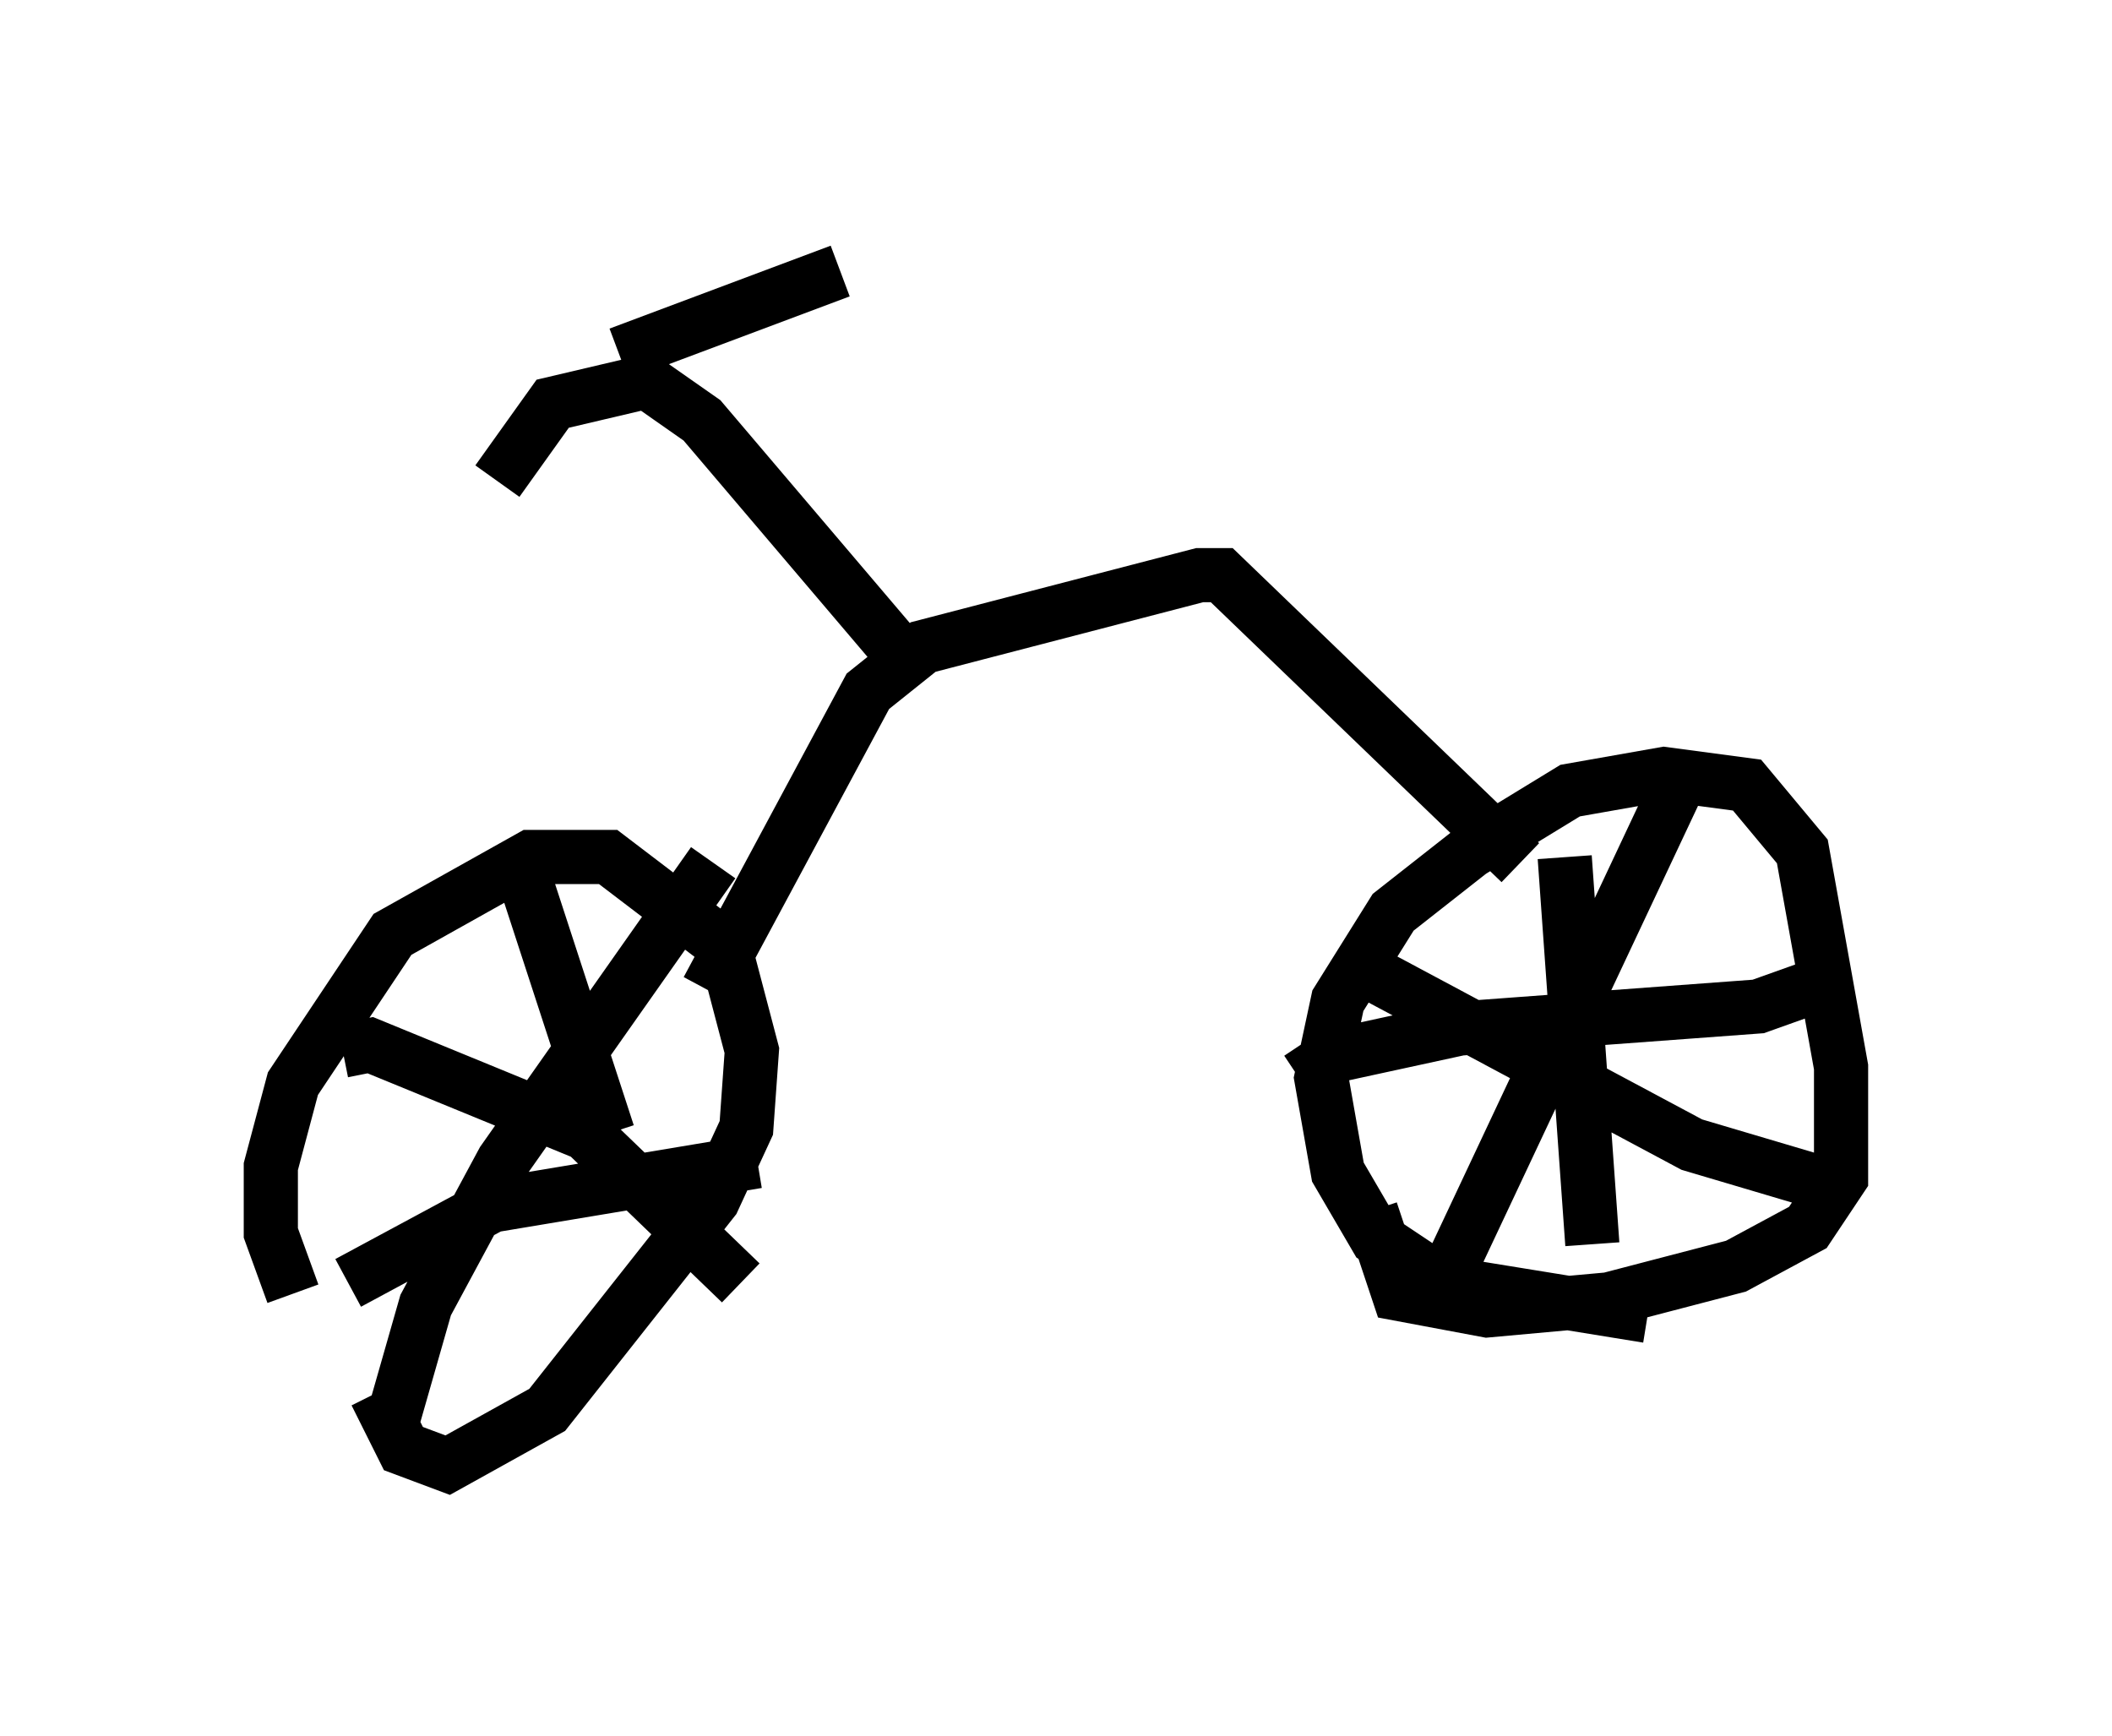 <?xml version="1.0" encoding="utf-8" ?>
<svg baseProfile="full" height="32.05" version="1.1" width="38.992" xmlns="http://www.w3.org/2000/svg" xmlns:ev="http://www.w3.org/2001/xml-events" xmlns:xlink="http://www.w3.org/1999/xlink"><defs /><rect fill="white" height="32.05" width="38.992" x="0" y="0" /><path d="M6.735, 25.315 m-1.327, -1.429 l-0.408, -1.123 0.0, -1.225 l0.408, -1.531 1.838, -2.756 l2.552, -1.429 1.429, 0.0 l2.144, 1.633 0.51, 1.94 l-0.102, 1.429 -0.613, 1.327 l-3.063, 3.879 -1.838, 1.021 l-0.817, -0.306 -0.51, -1.021 m23.479, -1.429 l-3.777, -0.613 -1.225, -0.817 l-0.715, -1.225 -0.306, -1.735 l0.306, -1.429 1.021, -1.633 l1.429, -1.123 1.838, -1.123 l1.735, -0.306 1.531, 0.204 l1.021, 1.225 0.715, 3.981 l0.0, 2.042 -0.613, 0.919 l-1.327, 0.715 -2.348, 0.613 l-2.246, 0.204 -1.633, -0.306 l-0.51, -1.531 m5.615, -7.758 l-4.083, 8.677 -0.51, 0.613 m-1.021, -5.921 l5.921, 3.165 2.756, 0.817 m-10.004, -2.042 l0.613, -0.408 2.348, -0.51 l5.513, -0.408 1.429, -0.51 m-5.002, -2.246 l0.51, 7.146 m-16.231, -7.044 l-3.879, 5.513 -1.429, 2.654 l-0.613, 2.144 m-0.919, -6.84 l0.51, -0.102 3.981, 1.633 l2.858, 2.756 m-7.248, 0.0 l2.654, -1.429 4.9, -0.817 m-4.288, -5.206 l1.531, 4.696 m1.838, -2.654 l2.96, -5.513 1.021, -0.817 l5.104, -1.327 0.408, 0.0 l5.513, 5.308 m-11.638, -4.083 l-3.471, -4.083 -1.021, -0.715 l-1.735, 0.408 -1.021, 1.429 m2.246, -2.348 l4.083, -1.531 " fill="none" stroke="black" stroke-width="1" /></svg>